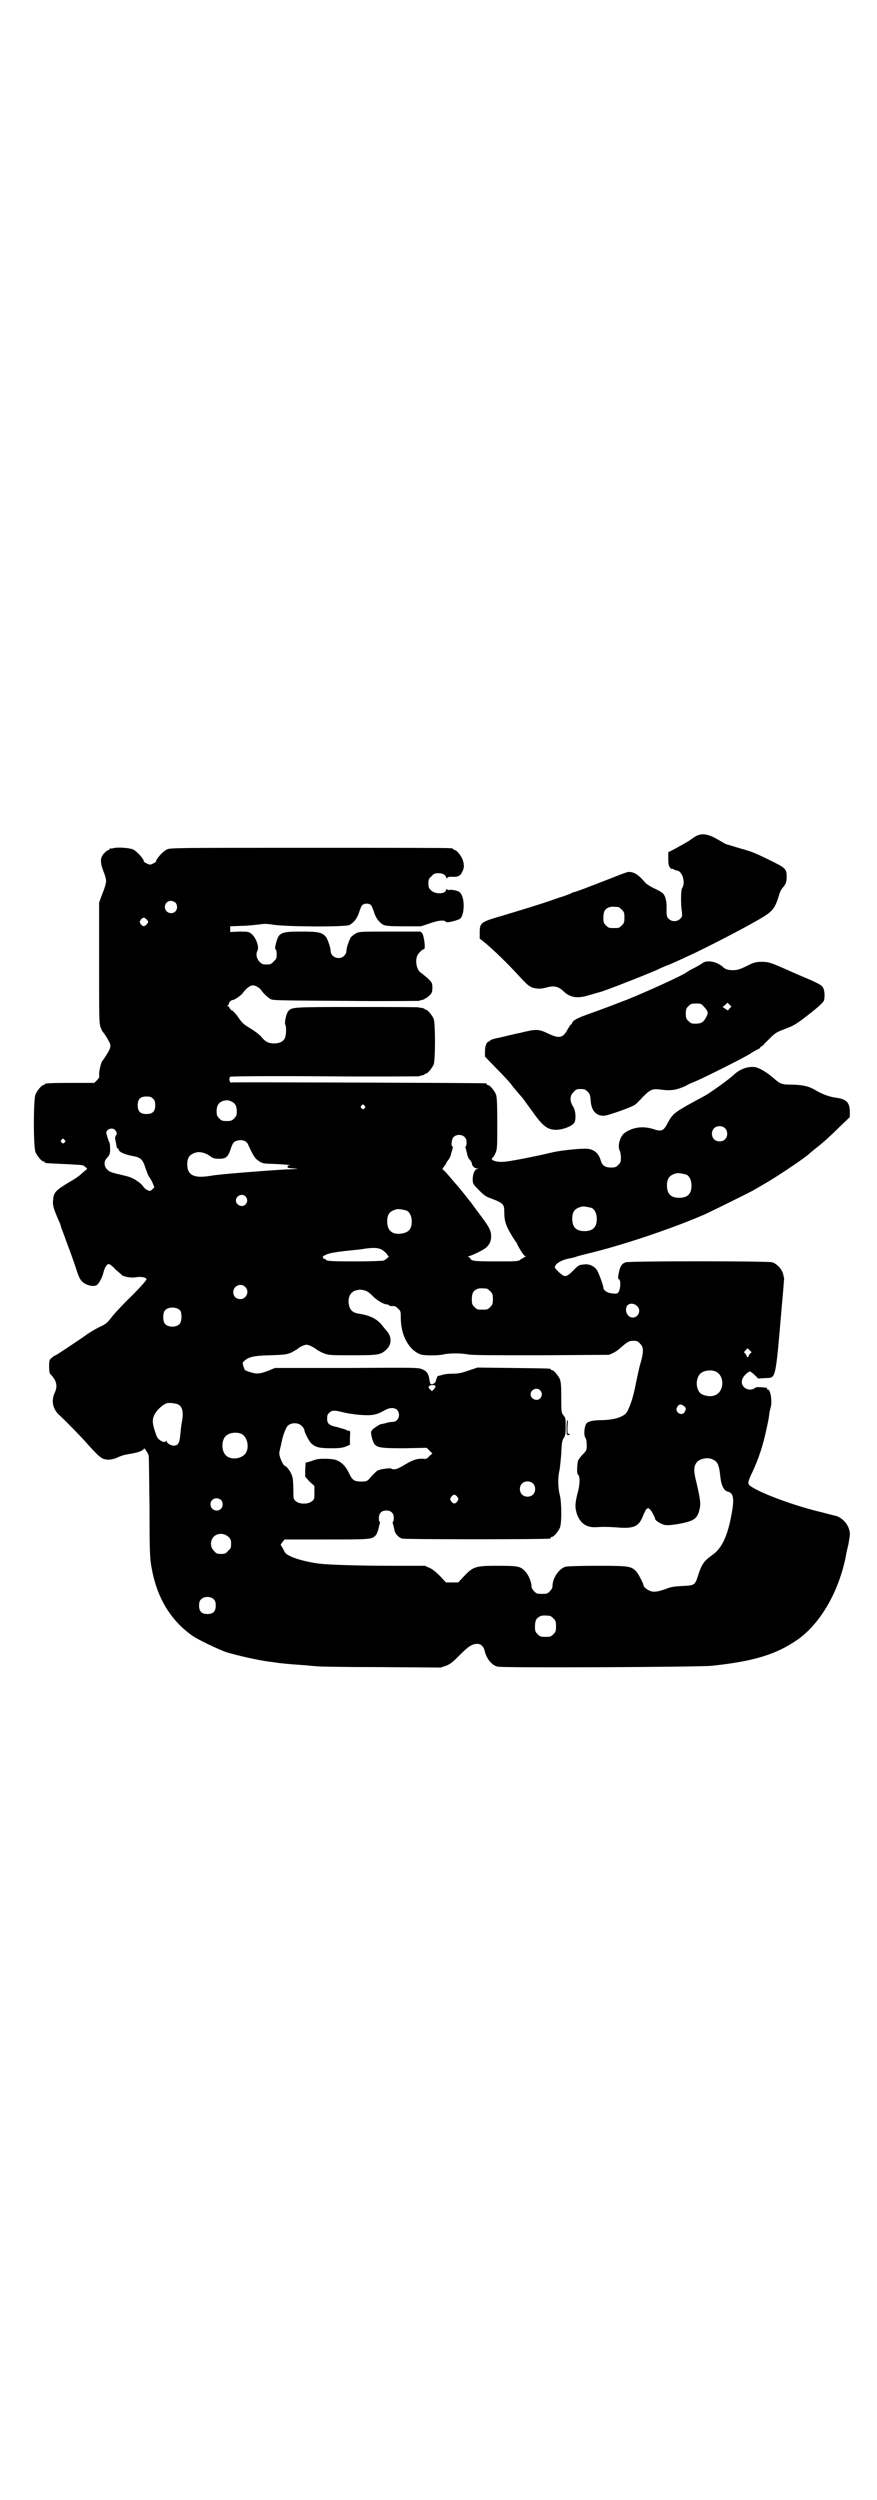<?xml version="1.0" standalone="no"?>
<!DOCTYPE svg PUBLIC "-//W3C//DTD SVG 20010904//EN"
 "http://www.w3.org/TR/2001/REC-SVG-20010904/DTD/svg10.dtd">
<svg version="1.0" xmlns="http://www.w3.org/2000/svg"
 width="1000pt" height="2850pt" viewBox="0 0 1000 2850"
 preserveAspectRatio="xMidYMid meet">
<g transform="translate(0,2850) scale(0.5,-0.5)"
fill="#000000" stroke="none">
<path d="M1586 3793 c-5 -3 -10 -7 -12 -8 -3 -3 -15 -9 -36 -21 l-14 -7 0 -15
c0 -13 1 -16 4 -20 2 -3 4 -4 4 -3 0 1 2 0 4 -1 2 -1 6 -3 9 -3 12 -3 19 -29
10 -41 -2 -3 -3 -36 0 -52 1 -11 1 -12 -4 -17 -7 -7 -19 -7 -26 0 -4 4 -5 6
-5 21 1 18 -2 30 -8 37 -2 2 -10 7 -19 11 -9 4 -18 10 -21 13 -17 20 -26 25
-39 25 -3 0 -21 -7 -41 -15 -54 -21 -80 -31 -83 -31 -1 0 -3 -1 -4 -1 -1 -2
-18 -8 -28 -11 -3 -1 -15 -5 -26 -9 -24 -8 -53 -17 -106 -33 -49 -14 -51 -16
-51 -38 l0 -14 9 -7 c21 -17 56 -51 86 -84 14 -15 18 -18 26 -21 12 -3 19 -3
33 1 16 4 26 2 38 -10 14 -13 30 -16 54 -9 7 2 20 6 28 8 15 4 111 42 131 51
6 3 15 7 20 9 9 3 22 9 65 29 56 27 132 67 159 84 19 12 25 20 33 46 2 8 6 16
9 19 7 8 9 13 9 25 0 18 -2 20 -41 39 -37 18 -38 18 -73 28 -12 4 -24 7 -26 8
-2 1 -10 6 -19 11 -21 12 -35 14 -49 6z m-176 -161 c1 0 5 -3 8 -6 5 -5 6 -7
6 -18 0 -11 -1 -13 -6 -18 -6 -6 -7 -6 -18 -6 -11 0 -12 0 -18 6 -5 5 -6 7 -6
17 0 14 3 20 12 24 5 2 8 2 22 1z"/>
<path d="M258 3766 c-3 -1 -6 -1 -7 0 0 0 -1 0 -1 -2 0 -1 -1 -2 -3 -2 -1 0
-5 -3 -9 -7 -10 -10 -10 -21 -2 -42 4 -9 6 -19 6 -22 0 -3 -3 -16 -8 -27 l-8
-22 0 -137 c0 -122 0 -137 3 -146 2 -6 4 -10 5 -11 1 -1 8 -10 13 -20 8 -12 6
-18 -8 -39 -2 -3 -4 -6 -5 -7 -3 -2 -8 -23 -8 -31 1 -7 0 -9 -5 -14 l-6 -6
-51 0 c-52 0 -62 -1 -62 -3 0 -1 -1 -2 -3 -2 -4 0 -14 -12 -18 -21 -5 -11 -5
-121 0 -132 4 -9 14 -21 18 -21 2 0 3 -1 3 -2 0 -2 1 -2 44 -4 21 -1 41 -2 43
-3 5 -2 12 -9 9 -9 -1 0 -6 -5 -12 -10 -6 -6 -20 -15 -31 -21 -28 -17 -33 -22
-34 -40 -1 -11 0 -17 16 -53 1 -3 2 -6 2 -7 0 -1 4 -10 7 -19 10 -27 22 -59
28 -78 3 -10 7 -20 10 -24 8 -12 30 -18 38 -11 5 5 11 16 14 28 3 12 8 19 12
19 2 0 9 -5 15 -12 7 -6 14 -12 16 -14 8 -4 22 -6 32 -4 13 2 23 -1 23 -5 0
-2 -15 -19 -33 -37 -19 -18 -38 -39 -44 -46 -12 -16 -15 -19 -33 -27 -8 -4
-23 -13 -32 -20 -25 -17 -64 -43 -65 -43 -1 0 -5 -2 -8 -5 -6 -5 -7 -5 -7 -20
0 -9 1 -16 2 -17 15 -15 18 -28 11 -43 -9 -19 -5 -39 13 -54 13 -12 52 -52 63
-65 27 -30 32 -34 47 -34 5 0 14 2 20 5 6 3 15 6 22 7 18 3 22 4 30 7 4 2 8 4
8 6 0 4 10 -10 11 -16 1 -3 1 -57 2 -120 0 -106 1 -116 5 -137 12 -67 43 -118
92 -153 14 -10 59 -31 78 -38 27 -8 71 -18 100 -22 4 0 14 -2 23 -3 18 -2 32
-3 60 -5 10 -1 20 -2 23 -2 3 -1 68 -2 144 -2 l139 -1 12 4 c10 4 15 8 31 24
20 20 28 26 41 26 7 0 14 -6 16 -15 4 -18 16 -34 30 -37 11 -3 458 -1 488 2
96 10 147 26 195 59 53 37 95 110 111 191 0 3 3 15 6 28 4 23 4 24 1 34 -4 13
-15 24 -27 29 -4 1 -20 5 -35 9 -56 13 -134 41 -160 58 -10 6 -10 9 2 34 14
30 24 60 32 98 4 18 5 23 7 39 1 3 2 9 3 12 3 14 -1 39 -7 39 -2 0 -3 1 -2 2
1 1 0 2 -1 2 -20 2 -23 2 -27 -1 -6 -5 -18 -4 -24 2 -8 8 -7 19 3 29 4 4 8 7
10 7 2 0 7 -4 11 -8 l8 -8 16 1 c25 1 23 -9 38 165 3 32 5 59 5 60 1 1 -1 6
-2 12 -3 12 -15 24 -25 27 -11 3 -323 3 -334 0 -9 -3 -13 -9 -16 -25 -2 -10
-2 -13 1 -14 4 -3 3 -22 -1 -28 -3 -5 -4 -5 -15 -4 -11 1 -20 7 -20 13 0 5
-10 32 -14 39 -6 10 -18 16 -31 14 -11 -1 -12 -2 -24 -14 -16 -16 -19 -16 -33
-3 -10 10 -10 10 -7 15 4 7 19 14 33 16 5 1 10 2 12 3 2 1 13 4 25 7 81 19
199 59 272 91 19 9 94 46 103 51 3 1 16 9 30 17 33 19 98 63 104 70 1 1 6 5
12 10 17 13 35 29 58 52 l22 21 0 12 c0 21 -8 29 -30 32 -17 2 -35 9 -51 19
-13 7 -24 10 -48 11 -27 0 -29 1 -45 15 -15 13 -33 24 -43 25 -15 2 -33 -4
-47 -17 -10 -10 -55 -42 -66 -48 -69 -37 -73 -40 -84 -60 -11 -21 -14 -23 -35
-16 -23 7 -45 4 -63 -8 -12 -7 -19 -32 -12 -43 1 -3 2 -9 2 -15 0 -9 -1 -11
-6 -16 -5 -5 -7 -6 -17 -6 -13 0 -20 5 -23 16 -5 18 -17 27 -35 27 -21 0 -63
-5 -78 -9 -33 -8 -98 -21 -110 -21 -18 -1 -31 5 -23 10 1 1 4 5 6 10 4 9 4 15
4 68 0 49 -1 60 -3 66 -4 9 -14 21 -18 21 -2 0 -3 1 -3 2 0 1 -1 2 -2 2 -6 1
-579 3 -580 2 -2 -2 -5 3 -5 7 0 2 1 5 2 6 1 1 74 2 215 1 118 -1 215 0 216 0
1 1 4 2 7 2 3 1 5 2 5 2 0 1 1 2 3 2 4 0 14 12 18 21 4 11 4 93 0 104 -4 9
-14 21 -18 21 -2 0 -3 1 -3 2 0 0 -2 1 -5 2 -3 0 -6 0 -7 1 -1 1 -64 1 -141 1
-149 0 -150 0 -158 -10 -5 -7 -9 -28 -6 -31 2 -4 2 -21 -1 -29 -3 -8 -12 -13
-25 -13 -13 0 -20 4 -29 15 -4 5 -15 13 -23 18 -18 11 -20 12 -32 30 -5 6 -10
12 -12 12 -1 0 -3 2 -5 5 -1 3 -3 5 -4 5 -2 0 -2 0 -1 2 2 0 3 2 3 4 1 4 5 8
9 8 3 0 17 9 22 15 8 11 16 17 21 18 6 2 17 -4 22 -11 4 -6 13 -15 21 -20 5
-3 21 -3 172 -4 91 -1 166 0 167 0 1 1 4 2 7 2 3 1 5 2 5 2 0 1 1 2 3 2 1 0 5
3 9 7 5 5 6 8 6 17 0 10 0 11 -10 21 -6 5 -13 11 -16 13 -10 6 -14 28 -8 40 3
6 12 14 15 14 4 0 0 30 -4 36 l-4 4 -70 0 c-65 0 -70 0 -77 -4 -4 -2 -9 -6
-12 -9 -4 -7 -10 -24 -10 -31 0 -4 -2 -8 -5 -11 -10 -11 -31 -4 -31 11 0 7 -6
24 -10 31 -9 11 -16 13 -56 13 -49 0 -52 -2 -59 -28 -2 -8 -2 -12 -1 -12 2 -1
3 -6 3 -12 0 -9 -1 -11 -7 -16 -5 -6 -7 -7 -16 -7 -9 0 -11 1 -16 6 -7 7 -9
18 -5 25 5 10 -4 32 -15 40 -6 4 -9 4 -27 4 l-20 -1 0 7 0 6 24 1 c13 0 31 2
40 3 14 2 18 2 32 0 24 -5 166 -6 176 -1 9 5 16 13 21 26 2 7 5 14 6 16 1 3 4
5 7 6 7 2 15 0 17 -6 1 -2 4 -9 6 -16 5 -13 12 -21 21 -26 6 -2 14 -3 46 -3
l39 0 21 7 c20 7 33 8 36 3 2 -3 29 4 33 8 9 9 10 42 2 55 -3 5 -6 7 -14 9 -5
1 -12 2 -13 1 -2 -1 -4 0 -5 1 -1 2 -2 1 -3 -2 -3 -9 -25 -9 -34 0 -5 5 -6 7
-6 16 0 9 1 11 7 16 5 6 7 7 16 7 10 0 15 -3 18 -10 1 -3 2 -3 2 -1 0 2 2 3
11 3 13 -1 19 2 23 11 5 9 5 17 1 28 -3 9 -14 22 -18 22 -2 0 -3 1 -3 2 0 0
-2 2 -5 2 -4 1 -149 1 -324 1 -306 0 -318 0 -325 -4 -9 -5 -24 -21 -24 -27 0
-1 -3 -3 -7 -5 -7 -3 -7 -3 -14 0 -4 2 -7 4 -7 5 0 6 -15 22 -24 27 -8 4 -37
6 -46 3z m142 -124 c5 -5 5 -15 0 -20 -9 -9 -24 -2 -24 10 0 8 6 14 14 14 3 0
8 -2 10 -4z m-66 -38 c5 -5 5 -7 0 -12 -5 -5 -8 -5 -13 1 -3 5 -3 5 0 10 5 6
8 6 13 1z m15 -409 c4 -4 5 -7 5 -15 0 -14 -6 -20 -20 -20 -14 0 -20 6 -20 20
0 14 6 20 20 20 8 0 11 -1 15 -5z m178 -6 c9 -4 13 -10 13 -23 0 -9 -1 -11 -6
-16 -5 -5 -7 -6 -17 -6 -10 0 -12 1 -17 6 -5 5 -6 7 -6 17 0 12 5 20 15 23 9
2 10 2 18 -1z m304 -10 c3 -3 3 -3 0 -6 -3 -3 -3 -3 -6 0 -3 2 -3 3 -1 6 4 4
4 4 7 0z m822 -51 c7 -6 7 -19 1 -25 -6 -7 -19 -7 -25 -1 -7 6 -7 19 -1 25 6
7 19 7 25 1z m-1391 -4 c5 -5 5 -9 2 -14 -2 -2 -2 -6 0 -13 1 -6 2 -11 2 -12
1 -2 1 -3 2 -3 1 0 2 -2 3 -4 1 -5 16 -11 33 -14 17 -3 22 -8 28 -28 3 -8 6
-17 8 -19 2 -3 6 -9 8 -14 l4 -10 -5 -5 c-4 -4 -5 -4 -12 -1 -4 2 -7 6 -8 7
-1 4 -16 16 -26 20 -3 2 -14 5 -23 7 -9 2 -21 5 -26 7 -14 7 -18 22 -8 32 2 2
5 6 6 9 2 4 1 20 0 25 -1 2 -3 6 -4 10 -4 13 -5 15 -1 19 5 5 13 5 17 1z m797
-16 c4 -4 5 -7 5 -13 0 -5 -1 -9 -2 -9 -1 0 -1 -2 0 -4 1 -3 2 -8 3 -12 1 -5
3 -11 6 -14 3 -3 5 -7 5 -8 0 -6 6 -12 12 -12 5 -1 5 -1 0 -1 -6 -2 -10 -12
-10 -24 0 -8 1 -11 8 -18 14 -15 21 -21 30 -24 32 -12 34 -14 34 -32 0 -23 4
-34 24 -65 2 -3 5 -6 5 -8 6 -12 16 -28 19 -28 2 0 2 -1 0 -1 -1 -1 -6 -4 -10
-6 -6 -5 -7 -5 -54 -5 -52 0 -59 1 -61 6 -1 2 -3 4 -5 4 -2 0 -1 1 2 2 10 3
32 14 38 19 9 8 12 15 12 27 0 11 -4 20 -20 41 -4 6 -12 16 -17 23 -5 7 -10
14 -12 16 -15 19 -22 28 -30 37 -3 3 -11 13 -18 21 -6 7 -13 14 -14 14 0 0 1
3 4 7 3 3 5 7 5 8 0 1 2 3 4 6 2 2 5 7 6 12 1 4 3 10 4 14 1 3 1 5 0 5 -4 0
-2 17 2 21 6 7 19 7 25 1z m-912 -7 c3 -3 3 -3 0 -6 -3 -3 -3 -3 -6 0 -3 2 -3
3 -1 6 4 4 4 4 7 0z m418 -9 c13 -28 16 -33 25 -39 9 -6 9 -6 41 -7 18 -1 31
-2 30 -3 -2 -1 -3 -1 -3 0 0 1 -1 0 -2 -2 -1 -4 0 -4 13 -5 14 -1 13 -1 -7 -2
-17 0 -147 -10 -168 -13 -3 0 -13 -2 -22 -3 -31 -4 -45 4 -45 27 0 17 6 24 23
28 8 1 20 -2 29 -9 7 -5 10 -6 21 -6 15 0 20 4 26 22 5 15 7 18 18 20 9 2 18
-2 21 -8z m1000 -70 c7 -3 12 -13 12 -25 0 -19 -9 -28 -28 -28 -19 0 -28 9
-28 28 0 17 6 24 22 28 5 1 14 -1 22 -3z m-1005 -50 c5 -6 5 -12 0 -18 -7 -8
-22 -2 -22 9 0 11 15 17 22 9z m789 -26 c7 -3 12 -13 12 -25 0 -19 -9 -28 -28
-28 -19 0 -28 9 -28 28 0 17 6 24 22 28 5 1 14 -1 22 -3z m-422 -6 c7 -3 12
-13 12 -25 0 -19 -9 -27 -29 -28 -17 -1 -27 9 -27 28 0 17 6 24 22 28 5 1 14
-1 22 -3z m-55 -90 c4 -3 9 -7 10 -9 2 -3 3 -5 4 -5 3 0 -6 -8 -11 -10 -3 -1
-31 -2 -67 -2 -51 0 -62 1 -64 3 -1 2 -4 3 -5 3 -2 0 -3 1 -2 2 1 1 0 2 -1 2
-2 0 1 2 5 4 8 5 28 8 58 11 8 1 23 2 33 4 23 3 31 2 40 -3z m-313 -84 c11
-10 3 -28 -11 -28 -9 0 -16 6 -16 16 0 14 17 22 27 12z m551 -4 c1 0 5 -3 8
-6 5 -5 6 -7 6 -18 0 -11 -1 -13 -6 -18 -6 -6 -7 -6 -18 -6 -11 0 -12 0 -18 6
-5 5 -6 7 -6 17 0 14 3 20 12 24 5 2 8 2 22 1z m-279 -4 c5 -1 11 -5 18 -12 9
-10 26 -20 33 -20 2 0 4 -1 5 -2 1 -1 3 -2 5 -2 7 1 11 0 16 -6 6 -5 6 -7 6
-21 0 -39 18 -73 45 -83 7 -3 41 -3 53 0 12 3 40 3 55 0 9 -2 56 -2 167 -2
l155 1 9 4 c6 3 13 8 16 11 16 14 20 17 30 17 9 0 11 -1 16 -7 8 -7 8 -18 1
-43 -3 -9 -7 -29 -10 -43 -6 -31 -11 -48 -18 -63 -4 -9 -7 -12 -15 -16 -11 -6
-30 -9 -50 -9 -15 0 -28 -3 -31 -8 -5 -8 -6 -27 -2 -32 2 -3 3 -9 3 -17 0 -11
0 -12 -9 -21 -5 -5 -10 -12 -11 -15 -2 -10 -3 -29 0 -31 5 -3 5 -22 -1 -43 -6
-24 -6 -33 -1 -48 8 -21 22 -30 43 -29 16 1 30 1 54 -1 33 -2 44 3 53 26 3 7
6 14 8 16 4 3 4 3 8 0 4 -4 12 -19 12 -22 0 -4 15 -13 23 -14 6 -1 16 0 28 2
39 7 46 12 51 37 2 10 1 20 -8 59 -7 27 -6 37 2 46 6 7 24 11 34 6 13 -5 16
-13 19 -42 2 -18 8 -30 17 -32 13 -3 15 -17 8 -53 -9 -49 -22 -76 -43 -91 -20
-14 -25 -22 -33 -47 -7 -22 -8 -23 -36 -24 -18 -1 -26 -2 -38 -7 -17 -6 -28
-8 -36 -4 -6 2 -14 9 -14 11 0 4 -12 28 -17 33 -12 12 -15 13 -88 13 -38 0
-69 -1 -73 -2 -15 -4 -30 -26 -30 -44 0 -4 -2 -8 -6 -12 -6 -6 -7 -6 -18 -6
-11 0 -12 0 -18 6 -4 4 -6 8 -6 12 0 10 -8 28 -16 35 -10 10 -16 11 -62 11
-50 0 -55 -2 -76 -24 l-13 -14 -14 0 -14 0 -13 14 c-9 9 -17 16 -24 19 l-11 5
-75 0 c-69 0 -143 2 -167 5 -23 3 -51 10 -63 16 -11 5 -14 7 -18 17 l-6 10 4
6 5 6 95 0 c104 0 105 0 114 11 2 3 4 9 5 13 1 4 2 9 3 12 1 2 1 4 0 4 -1 0
-2 4 -2 8 0 12 6 18 17 18 11 0 17 -6 17 -17 0 -5 -1 -9 -2 -9 -1 0 -1 -2 0
-4 1 -3 2 -8 3 -12 1 -10 9 -19 18 -22 5 -2 328 -2 337 0 1 0 2 1 2 2 0 1 1 2
3 2 4 0 14 12 18 21 4 11 4 53 0 73 -5 18 -5 43 -1 58 1 6 3 24 4 39 1 25 2
29 6 35 3 5 4 8 4 25 0 18 0 20 -5 26 -5 7 -5 8 -5 41 0 26 -1 35 -3 41 -4 9
-14 21 -18 21 -2 0 -3 1 -3 2 0 2 -2 2 -86 3 l-81 1 -21 -7 c-17 -6 -24 -7
-36 -7 -9 0 -19 -1 -24 -3 -4 -1 -8 -2 -9 -2 -1 1 -5 -9 -5 -12 0 -2 -5 -7 -9
-7 -4 0 -4 1 -6 12 -2 12 -6 18 -16 22 -9 4 -14 4 -172 3 l-164 0 -17 -7 c-19
-7 -26 -7 -41 -2 -6 2 -11 4 -11 5 0 0 -1 3 -3 8 -2 7 -2 8 1 11 10 10 21 13
60 14 34 1 38 2 48 6 6 3 12 7 14 8 5 5 16 10 21 10 5 0 15 -5 22 -10 2 -2 9
-6 16 -9 13 -5 14 -5 68 -5 61 0 64 1 78 15 10 10 10 26 1 38 -1 1 -6 7 -10
12 -13 18 -30 26 -57 30 -12 2 -19 8 -21 19 -4 17 3 31 16 34 9 2 10 2 19 0z
m622 -36 c10 -9 3 -26 -10 -26 -13 0 -20 18 -12 28 5 5 15 5 22 -2z m-1042
-10 c4 -6 4 -24 -1 -30 -7 -9 -27 -9 -34 0 -5 6 -5 24 0 30 7 9 27 9 35 0z
m1299 -99 c-2 -2 -3 -5 -3 -6 1 0 0 -1 -2 -1 -2 0 -3 1 -2 2 0 1 -1 3 -3 5 -4
4 -4 4 0 8 l5 5 4 -4 5 -5 -4 -4z m-78 -40 c12 -5 18 -21 14 -36 -5 -18 -22
-25 -43 -17 -15 5 -19 33 -7 47 7 8 24 11 36 6z m-639 -33 c1 -1 -1 -4 -3 -7
l-5 -5 -4 4 c-4 4 -4 5 -3 7 3 4 13 4 15 1z m239 -10 c5 -6 5 -12 0 -18 -7 -8
-22 -2 -22 9 0 11 15 17 22 9z m-826 -32 c10 -5 13 -18 9 -39 -2 -9 -3 -23 -4
-32 -2 -18 -5 -23 -15 -23 -7 0 -16 6 -16 10 0 2 -1 2 -1 1 -3 -7 -18 1 -22
11 -10 28 -11 37 -4 50 6 11 20 23 29 25 6 1 20 -1 24 -3z m1154 -4 c5 -4 5
-7 1 -14 -4 -6 -13 -5 -17 2 -2 5 -2 6 1 11 4 6 8 6 15 1z m-655 -8 c10 -10 4
-28 -10 -28 -4 0 -11 -1 -16 -3 -5 -1 -9 -2 -9 -2 0 2 -13 -6 -19 -11 -6 -5
-6 -9 -2 -23 6 -20 10 -21 73 -21 l51 1 6 -6 7 -7 -7 -6 c-5 -6 -8 -7 -13 -6
-13 1 -24 -2 -42 -13 -13 -8 -20 -11 -25 -11 -4 0 -7 1 -7 2 0 1 -20 -1 -26
-3 -2 -1 -4 -2 -4 -1 -1 0 -13 -11 -21 -21 -4 -4 -7 -5 -17 -5 -15 0 -20 3
-26 15 -8 17 -14 24 -23 30 -9 5 -11 6 -30 7 -17 0 -22 0 -34 -5 l-14 -4 -1
-16 0 -16 10 -11 11 -10 0 -15 c0 -14 0 -16 -6 -20 -8 -7 -28 -7 -36 0 -6 5
-6 5 -6 27 0 13 -1 27 -3 31 -3 10 -13 23 -17 23 -1 0 -5 6 -8 13 -5 14 -5 14
-2 27 2 7 3 15 4 17 2 12 9 30 13 34 8 8 24 8 32 0 3 -3 6 -7 6 -9 0 -5 11
-27 16 -31 10 -9 18 -11 45 -11 21 0 26 1 34 4 l9 4 0 16 c1 15 1 16 -3 16 -2
0 -5 1 -6 2 -1 1 -10 3 -19 6 -20 4 -24 8 -24 20 0 6 1 10 5 13 6 6 12 6 31 1
8 -2 26 -5 40 -6 27 -2 37 0 56 11 11 6 21 6 27 1z m-355 -55 c16 -7 20 -37 7
-48 -12 -11 -34 -11 -43 0 -9 10 -9 32 0 42 7 8 24 11 36 6z m665 -113 c7 -6
7 -19 1 -25 -6 -7 -19 -7 -25 -1 -7 6 -7 19 -1 25 6 7 19 7 25 1z m-172 -31
c3 -5 3 -5 0 -10 -2 -3 -5 -5 -7 -5 -2 0 -5 2 -7 5 -3 5 -3 5 0 10 2 3 5 5 7
5 2 0 5 -2 7 -5z m-539 -7 c5 -5 5 -15 0 -20 -9 -9 -24 -2 -24 10 0 8 6 14 14
14 3 0 8 -2 10 -4z m17 -84 c5 -5 6 -7 6 -16 0 -9 -1 -11 -7 -16 -5 -6 -7 -7
-16 -7 -9 0 -11 1 -16 7 -9 8 -9 23 -1 32 9 9 24 9 34 0z m-33 -143 c3 -3 4
-7 4 -14 0 -13 -6 -19 -19 -19 -13 0 -19 6 -19 19 0 7 1 11 4 14 7 8 23 8 30
0z m766 -37 c1 0 5 -3 8 -6 5 -5 6 -7 6 -18 0 -11 -1 -13 -6 -18 -6 -6 -7 -6
-18 -6 -11 0 -12 0 -18 6 -5 5 -6 7 -6 17 0 14 3 20 12 24 5 2 8 2 22 1z"/>
<path d="M1293 2461 c0 -1 -1 -9 -1 -17 0 -15 0 -16 4 -16 2 0 4 1 3 2 -1 1
-2 2 -3 1 -2 -1 -2 4 -2 15 1 9 1 16 1 16 0 0 -1 -1 -2 -1z"/>
<path d="M1602 3504 c-3 -2 -11 -7 -19 -11 -8 -4 -15 -8 -16 -9 -10 -8 -92
-45 -139 -64 -6 -2 -21 -8 -34 -13 -13 -5 -35 -13 -49 -18 -28 -10 -38 -15
-40 -21 -1 -2 -2 -4 -3 -4 -1 0 -4 -5 -7 -10 -11 -21 -19 -23 -46 -10 -21 10
-27 10 -63 1 -16 -3 -38 -9 -48 -11 -11 -2 -20 -5 -20 -6 0 -1 -2 -2 -4 -3 -5
-2 -8 -10 -8 -23 l0 -11 26 -27 c14 -14 32 -33 38 -42 14 -17 18 -21 22 -26 2
-2 10 -14 19 -26 26 -37 37 -46 57 -46 17 0 41 10 43 19 3 11 1 26 -4 34 -8
12 -8 25 1 33 5 6 7 7 16 7 9 0 11 -1 16 -6 5 -5 6 -8 7 -19 1 -24 12 -36 30
-36 8 0 59 18 69 24 3 1 12 10 20 19 17 17 22 19 39 17 20 -3 32 -2 46 3 8 3
15 6 16 7 1 1 10 5 20 9 21 9 105 51 123 62 7 5 15 9 19 11 3 1 5 3 5 4 0 1 1
2 2 2 1 0 5 3 9 8 23 23 22 23 45 32 17 6 27 12 40 22 28 21 48 38 49 43 2 6
2 20 -1 27 -3 7 -7 10 -42 25 -17 7 -35 15 -39 17 -39 17 -44 19 -59 19 -13 0
-17 -1 -28 -6 -24 -12 -28 -13 -40 -13 -10 0 -18 3 -22 8 -1 1 -5 4 -11 7 -12
6 -28 7 -35 1z m62 -103 l-4 -5 -6 4 -6 4 6 5 5 5 5 -5 4 -4 -4 -4z m-58 3 c9
-10 10 -13 4 -24 -6 -11 -11 -14 -24 -14 -9 0 -11 1 -16 6 -5 5 -6 7 -6 17 0
10 1 12 6 17 5 5 7 6 17 6 11 0 12 0 19 -8z"/>
</g>
</svg>
